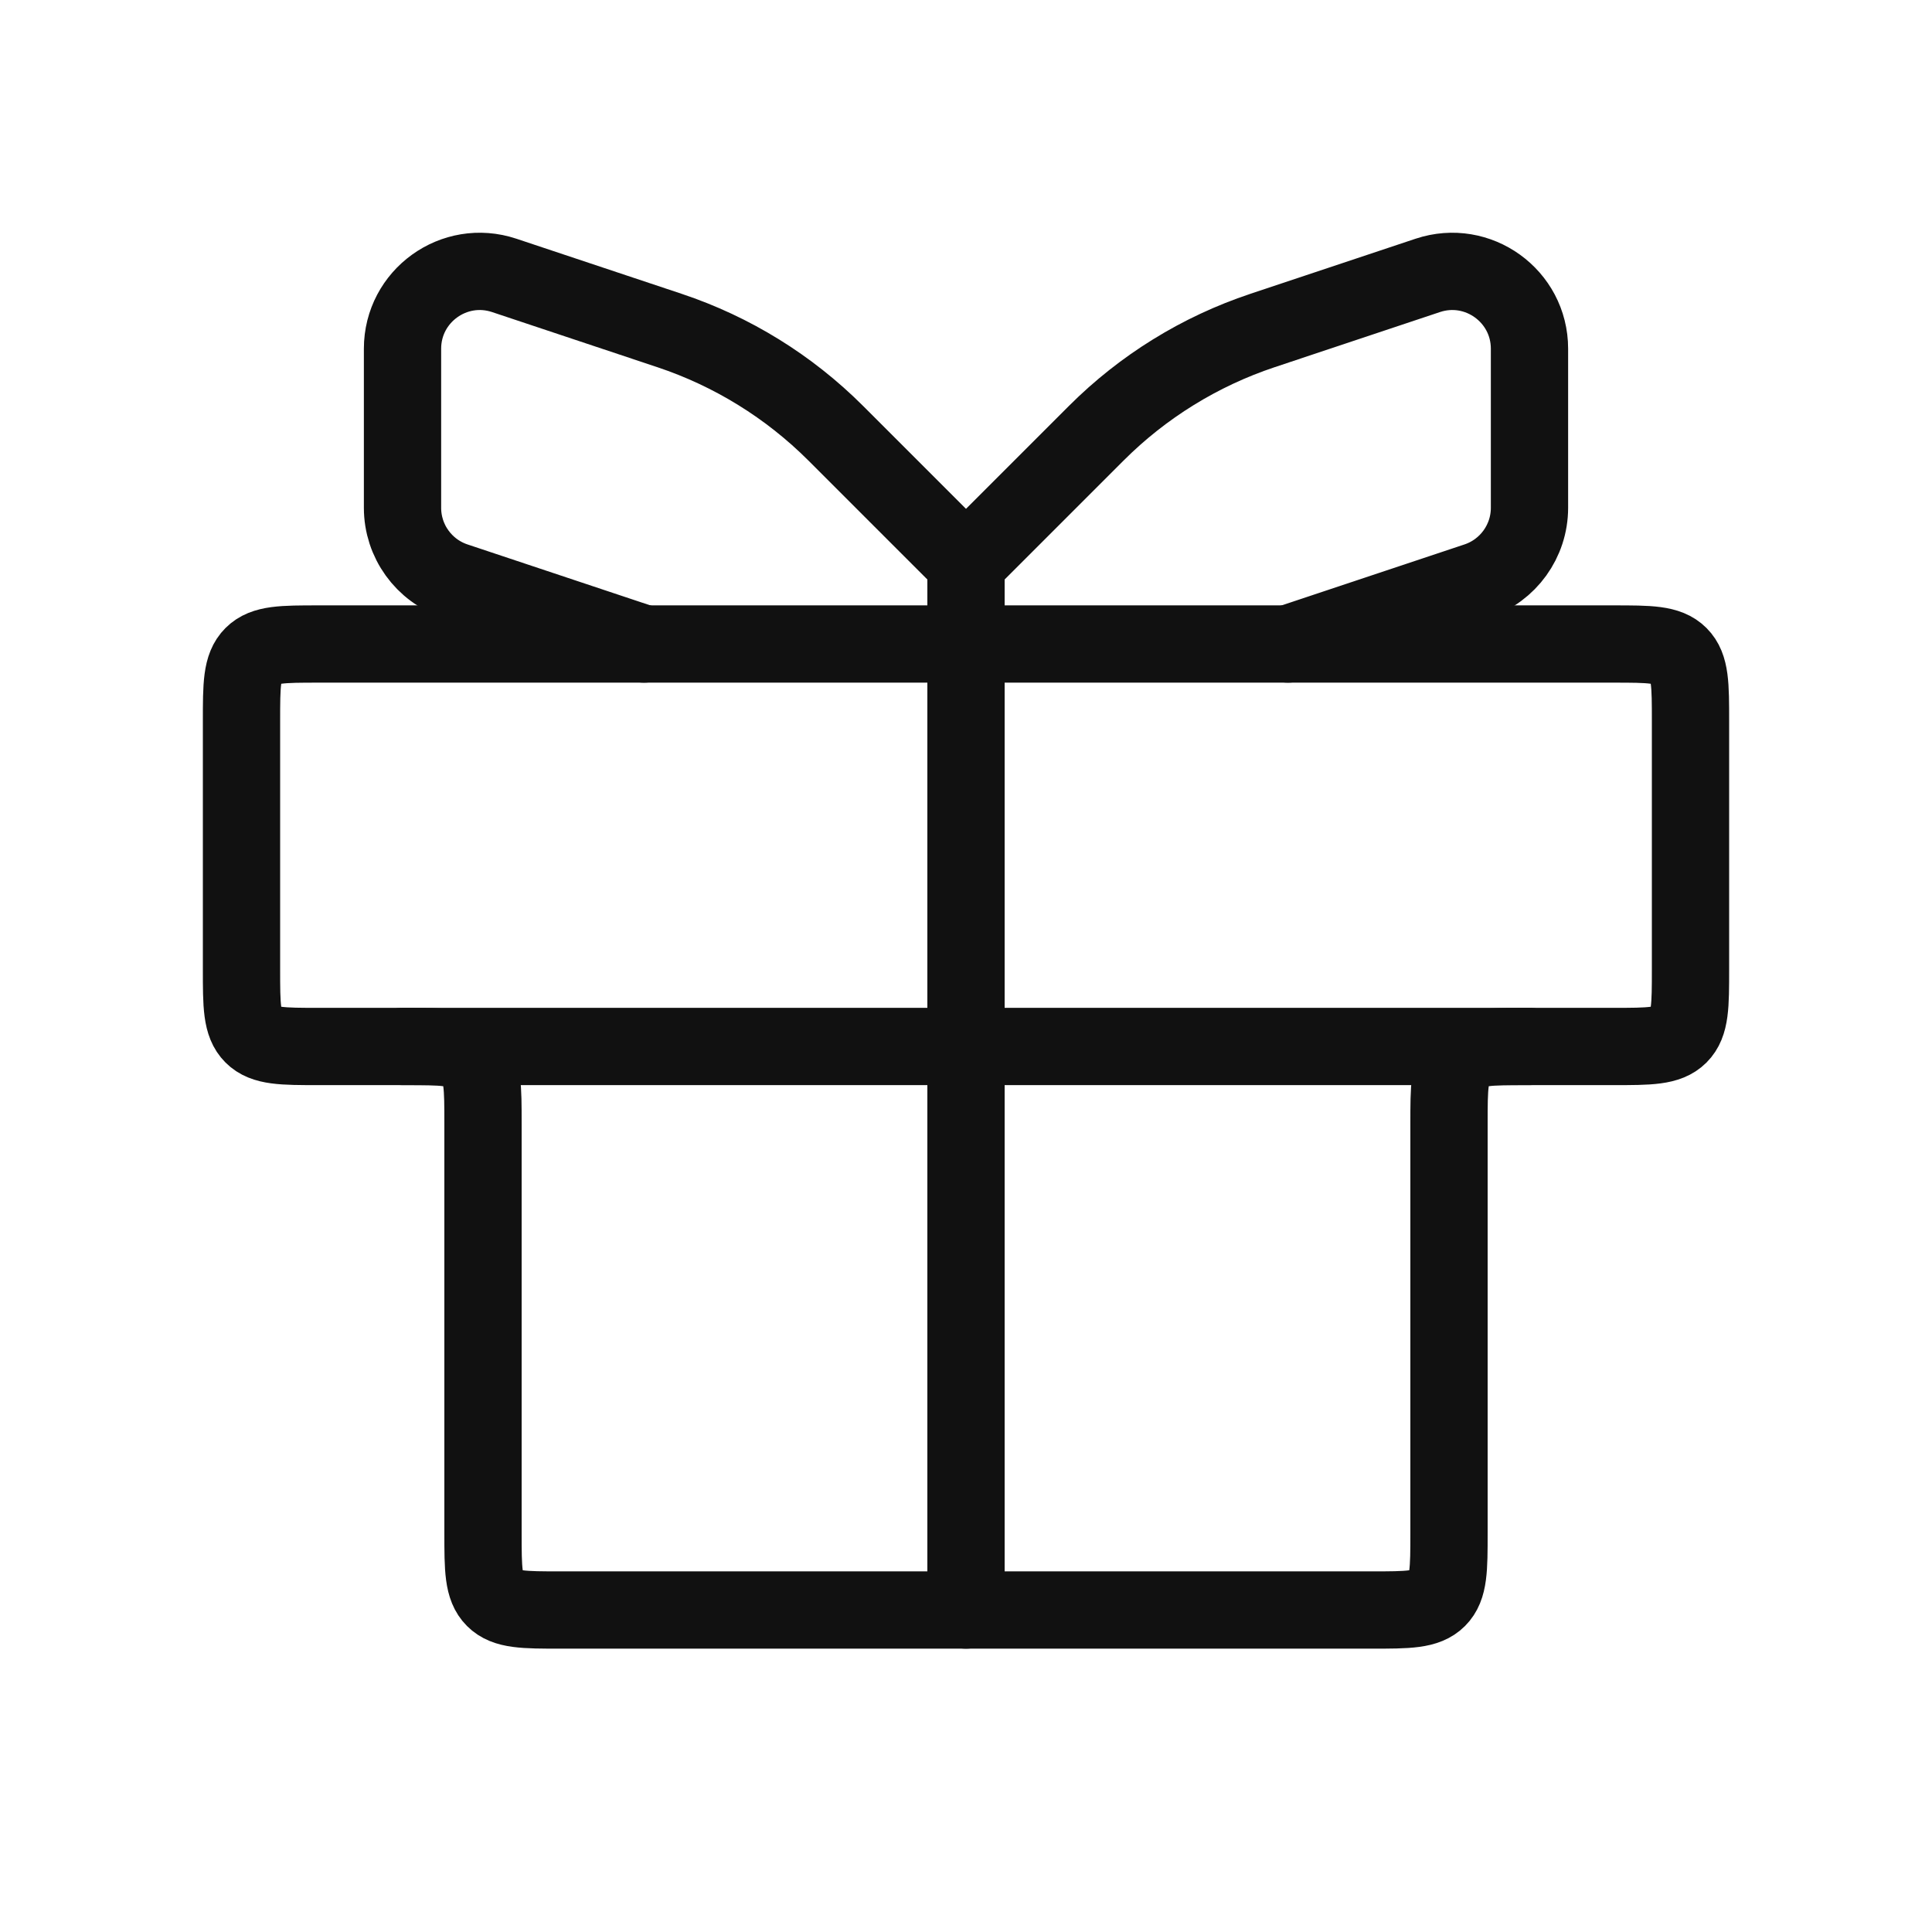 <svg width="50" height="50" viewBox="0 0 50 50" fill="none" xmlns="http://www.w3.org/2000/svg">
<path d="M6.25 18.667C6.25 17.724 6.25 17.253 6.543 16.96C6.836 16.667 7.307 16.667 8.25 16.667H41.75C42.693 16.667 43.164 16.667 43.457 16.96C43.75 17.253 43.75 17.724 43.75 18.667V25.083C43.75 26.026 43.75 26.498 43.457 26.791C43.164 27.083 42.693 27.083 41.75 27.083H39.5C38.557 27.083 38.086 27.083 37.793 27.376C37.5 27.669 37.5 28.14 37.5 29.083V39.667C37.5 40.609 37.5 41.081 37.207 41.374C36.914 41.667 36.443 41.667 35.5 41.667H14.5C13.557 41.667 13.086 41.667 12.793 41.374C12.5 41.081 12.5 40.609 12.5 39.667V29.083C12.5 28.14 12.5 27.669 12.207 27.376C11.914 27.083 11.443 27.083 10.5 27.083H8.25C7.307 27.083 6.836 27.083 6.543 26.791C6.25 26.498 6.25 26.026 6.25 25.083V18.667Z" stroke="#111111" stroke-width="2"/>
<path d="M10.417 27.083H39.583" stroke="#111111" stroke-width="2" stroke-linecap="round"/>
<path d="M25 14.583L25 41.667" stroke="#111111" stroke-width="2" stroke-linecap="round"/>
<path d="M25 14.583L21.628 11.211C20.42 10.004 18.948 9.094 17.328 8.554L13.049 7.127C11.754 6.696 10.417 7.66 10.417 9.025V13.142C10.417 14.003 10.967 14.767 11.784 15.039L16.667 16.667" stroke="#111111" stroke-width="2" stroke-linecap="round"/>
<path d="M25 14.583L28.372 11.211C29.58 10.004 31.052 9.094 32.672 8.554L36.951 7.127C38.246 6.696 39.583 7.66 39.583 9.025V13.142C39.583 14.003 39.032 14.767 38.216 15.039L33.333 16.667" stroke="#111111" stroke-width="2" stroke-linecap="round"/>
</svg>
